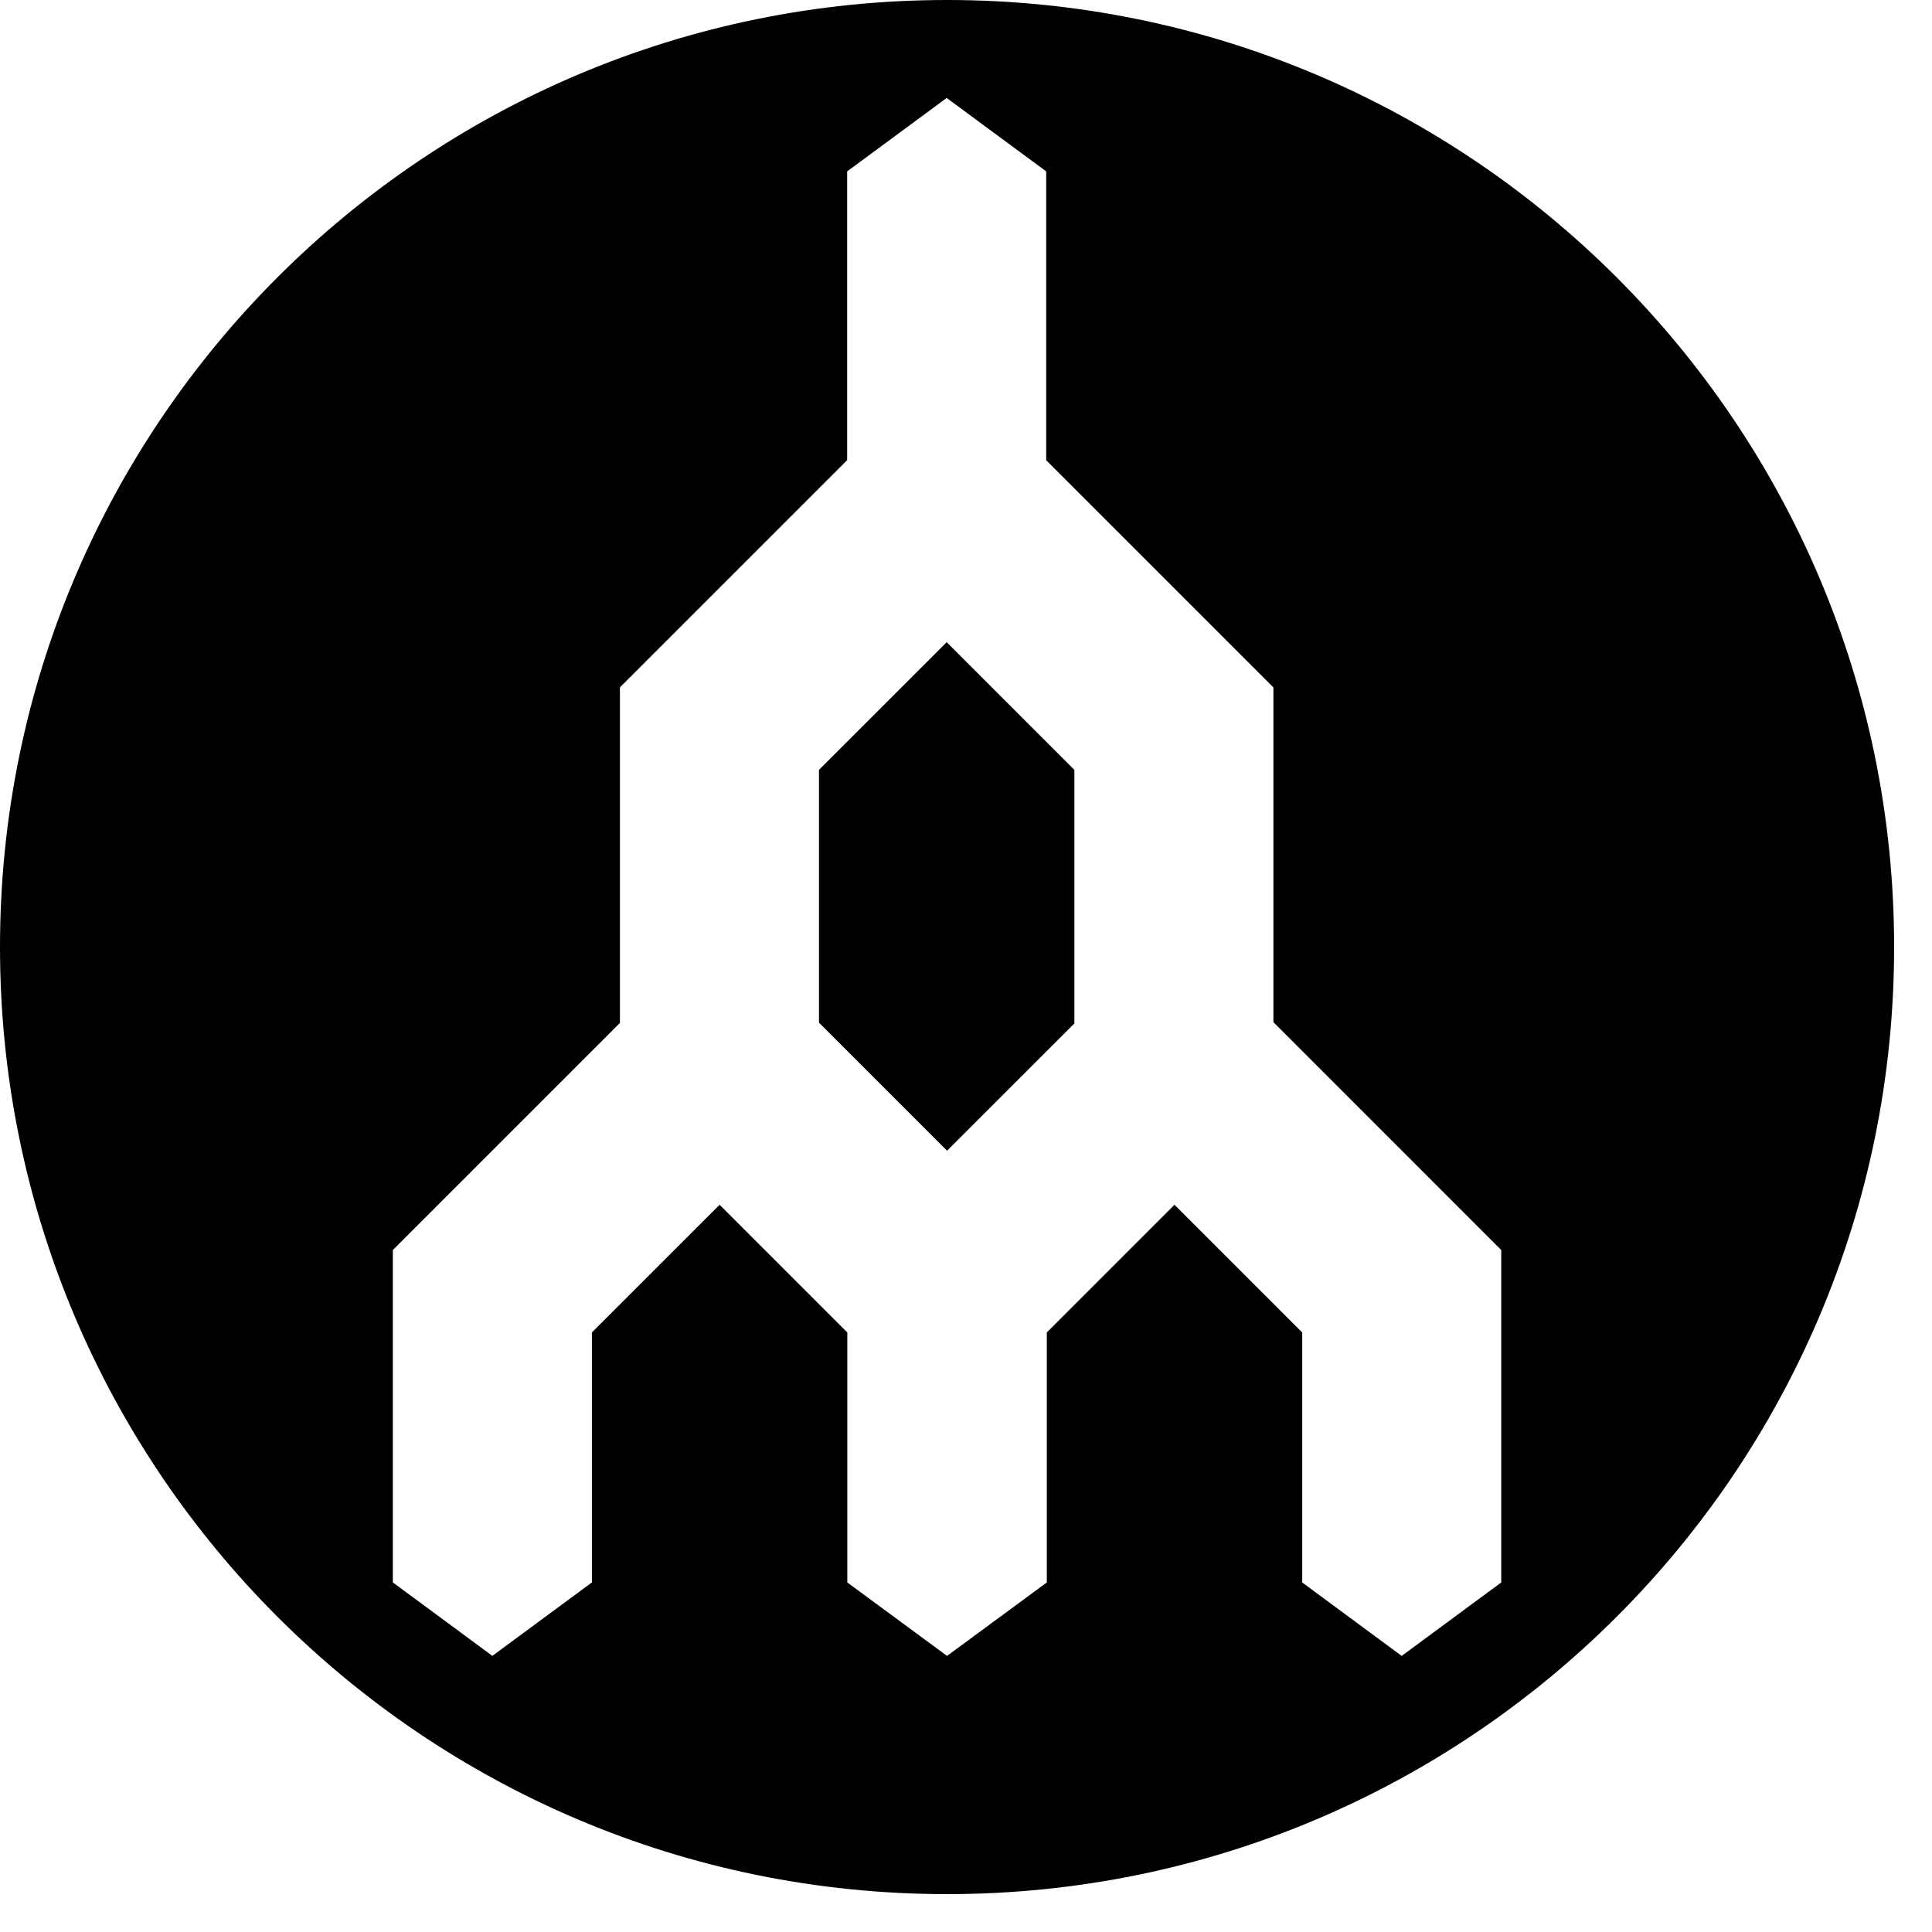 ﻿<?xml version="1.0" encoding="utf-8"?>
<svg version="1.1" xmlns:xlink="http://www.w3.org/1999/xlink" width="51px" height="51px" xmlns="http://www.w3.org/2000/svg">
  <defs>
    <pattern id="BGPattern" patternUnits="userSpaceOnUse" alignment="0 0" imageRepeat="None" />
    <mask fill="white" id="Clip877">
      <path d="M 50 25  C 50 11.194  38.806 0  25 0  C 11.194 0  0 11.194  0 25  C 0 38.807  11.194 50  25 50  C 38.806 50  50 38.807  50 25  Z M 21.619 20.322  L 24.99 16.952  L 28.361 20.323  L 28.361 27.016  L 25 30.376  L 21.619 26.995  L 21.619 20.322  Z " fill-rule="evenodd" />
    </mask>
  </defs>
  <g>
    <path d="M 50 25  C 50 11.194  38.806 0  25 0  C 11.194 0  0 11.194  0 25  C 0 38.807  11.194 50  25 50  C 38.806 50  50 38.807  50 25  Z M 33.615 18.147  L 33.615 26.983  L 39.629 32.998  L 39.629 41.773  L 37.001 43.712  L 34.375 41.773  L 34.375 35.174  L 31.004 31.803  L 27.633 35.174  L 27.633 41.773  L 25 43.712  L 22.367 41.773  L 22.367 35.174  L 18.996 31.803  L 15.625 35.173  L 15.625 41.772  L 12.997 43.711  L 10.37 41.772  L 10.37 32.997  L 16.365 27.002  L 16.365 18.145  L 22.363 12.147  L 22.363 4.524  L 24.99 2.586  L 27.617 4.524  L 27.617 12.149  L 33.615 18.147  Z M 21.619 20.322  L 24.99 16.952  L 28.361 20.323  L 28.361 27.016  L 25 30.376  L 21.619 26.995  L 21.619 20.322  Z " fill-rule="nonzero" fill="rgba(0, 0, 0, 1)" stroke="none" class="fill" />
    <path d="M 50 25  C 50 11.194  38.806 0  25 0  C 11.194 0  0 11.194  0 25  C 0 38.807  11.194 50  25 50  C 38.806 50  50 38.807  50 25  Z " stroke-width="0" stroke-dasharray="0" stroke="rgba(255, 255, 255, 0)" fill="none" class="stroke" mask="url(#Clip877)" />
    <path d="M 21.619 20.322  L 24.99 16.952  L 28.361 20.323  L 28.361 27.016  L 25 30.376  L 21.619 26.995  L 21.619 20.322  Z " stroke-width="0" stroke-dasharray="0" stroke="rgba(255, 255, 255, 0)" fill="none" class="stroke" mask="url(#Clip877)" />
    <path d="M 33.615 26.983  L 39.629 32.998  L 39.629 41.773  L 37.001 43.712  L 34.375 41.773  L 34.375 35.174  L 31.004 31.803  L 27.633 35.174  L 27.633 41.773  L 25 43.712  L 22.367 41.773  L 22.367 35.174  L 18.996 31.803  L 15.625 35.173  L 15.625 41.772  L 12.997 43.711  L 10.37 41.772  L 10.37 32.997  L 16.365 27.002  L 16.365 18.145  L 22.363 12.147  L 22.363 4.524  L 24.99 2.586  L 27.617 4.524  L 27.617 12.149  L 33.615 18.147  " stroke-width="0" stroke-dasharray="0" stroke="rgba(255, 255, 255, 0)" fill="none" class="stroke" />
  </g>
</svg>